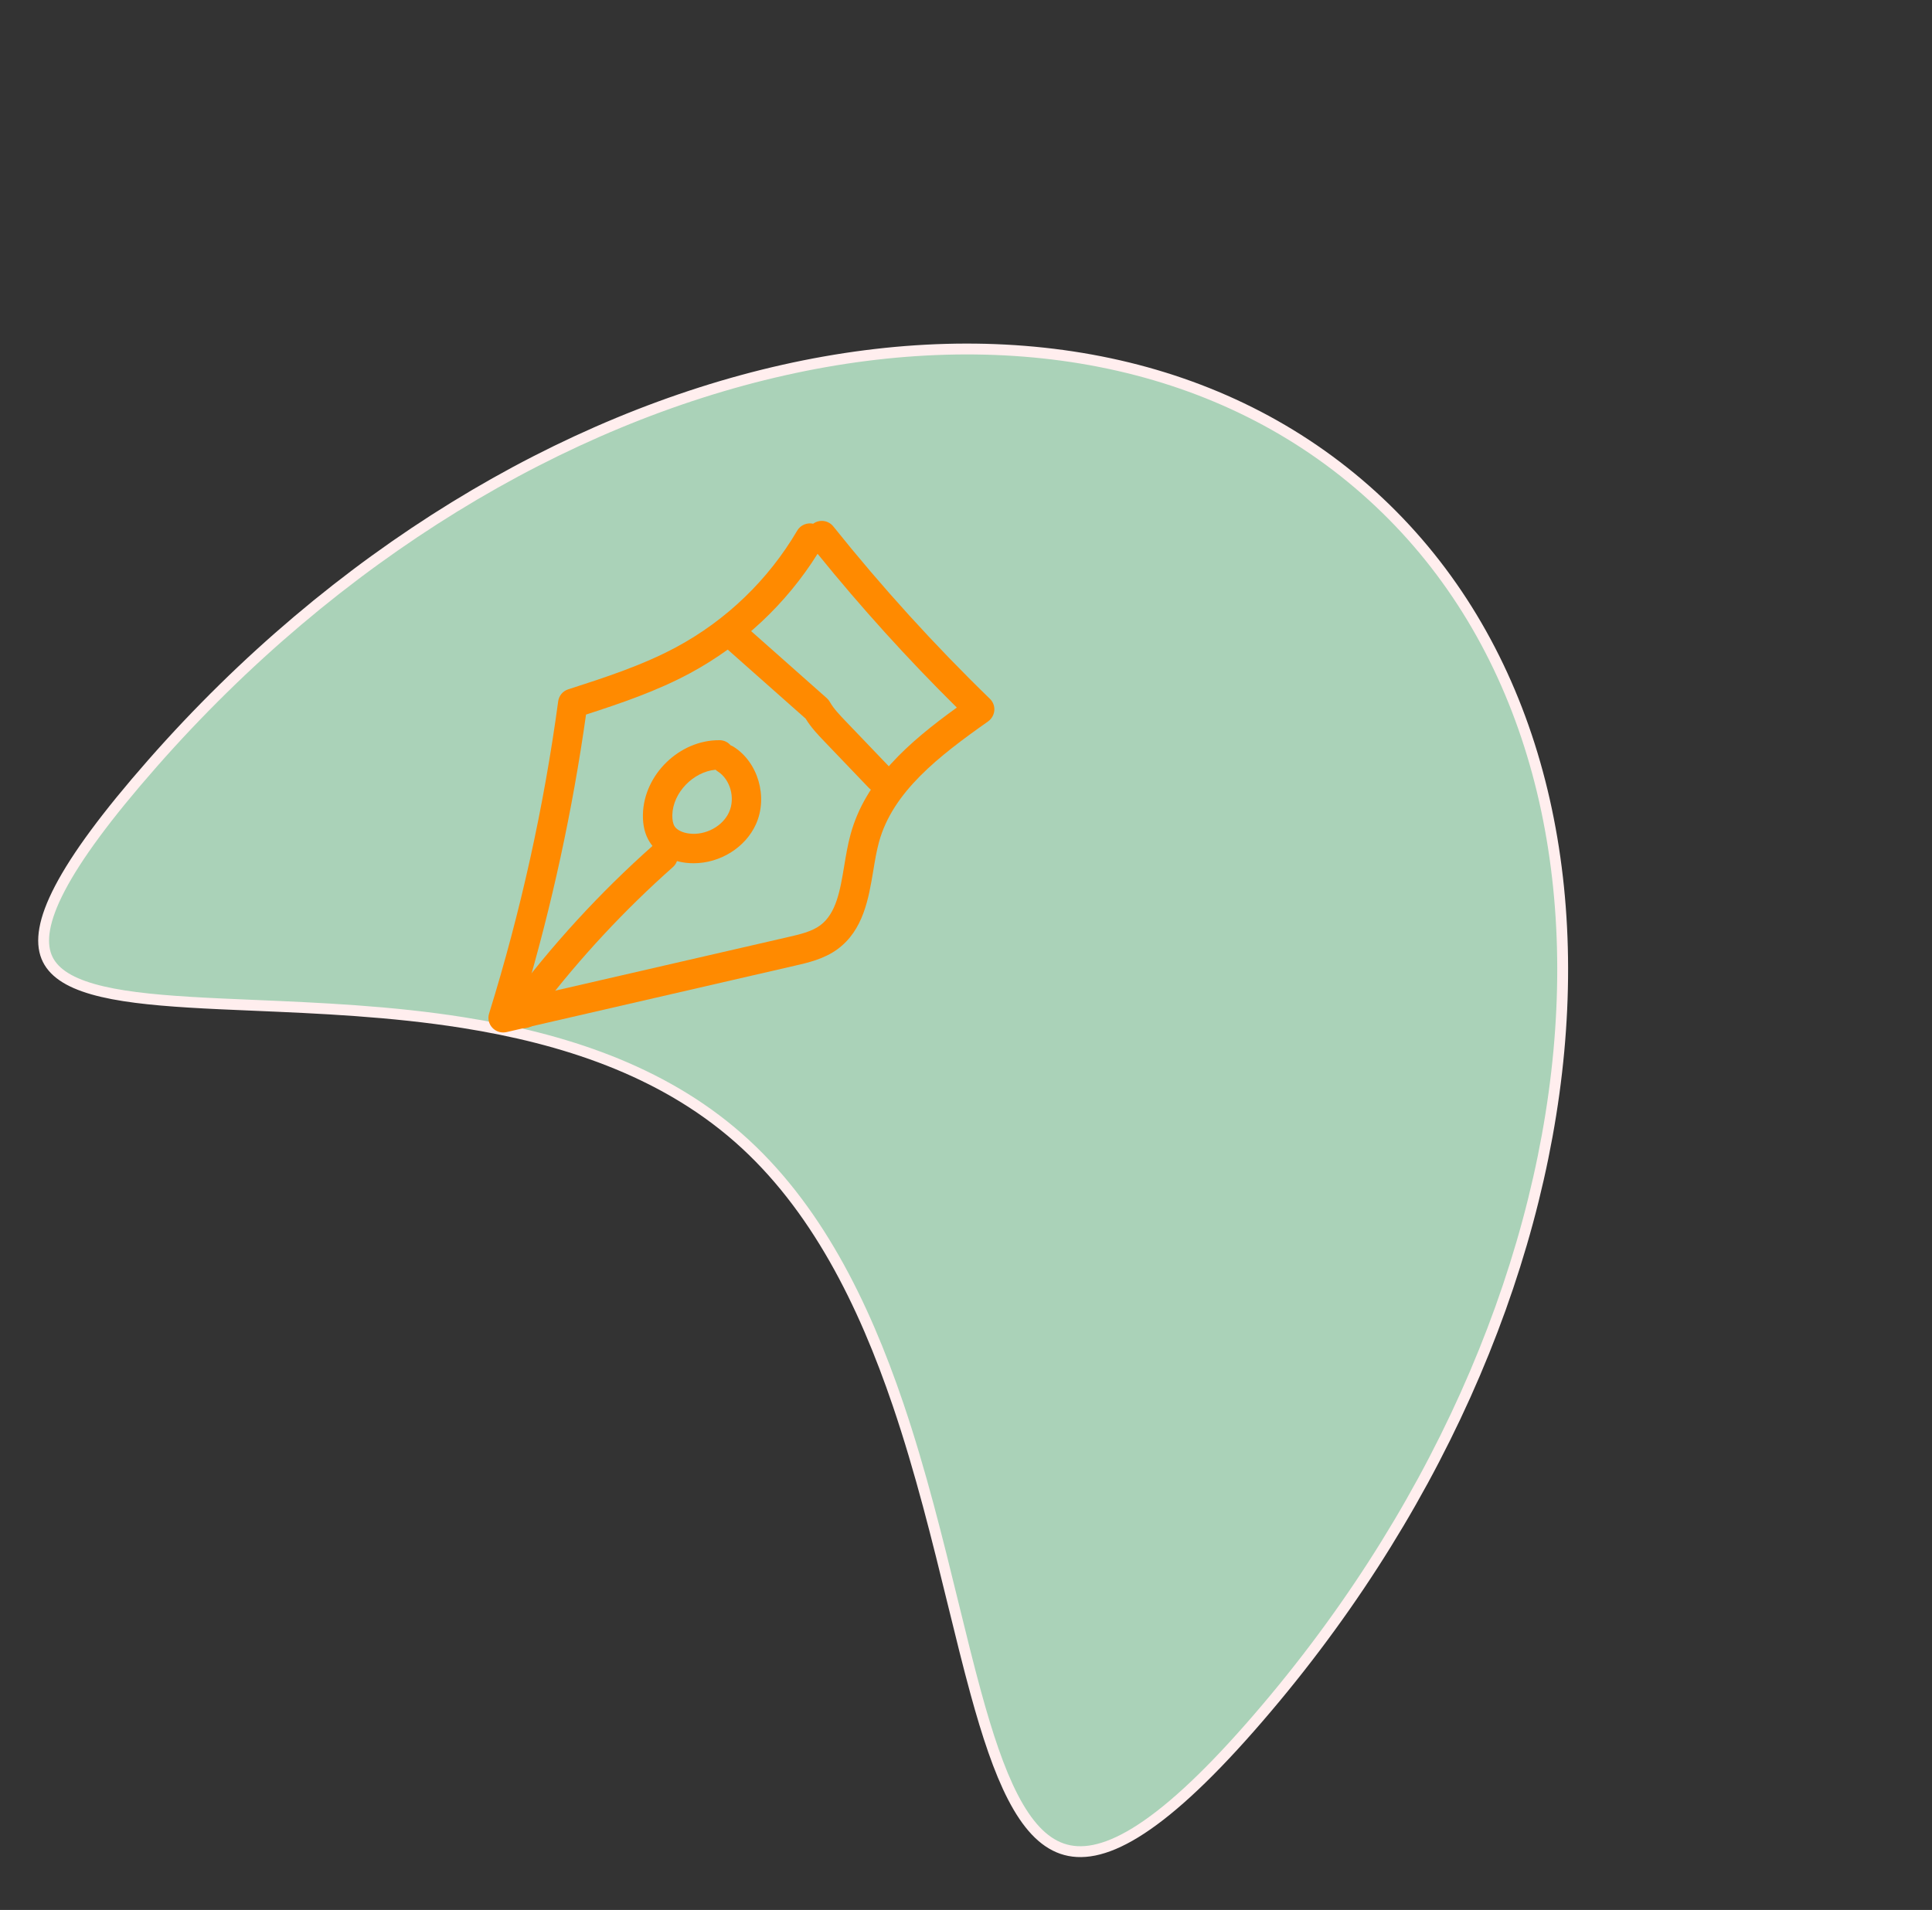 <svg width="178" height="176" viewBox="0 0 178 176" fill="none" xmlns="http://www.w3.org/2000/svg">
<rect x="0" y="0" width="178" height="176" fill="#333333" stroke="none"/>
<g id="pen form">
<path id="Ellipse 82" d="M125.794 45.128C139.708 57.354 145.527 76.205 143.621 96.858C141.716 117.511 132.086 139.927 115.159 159.191C110.924 164.01 107.47 167.13 104.617 168.877C101.765 170.624 99.587 170.958 97.846 170.353C96.087 169.743 94.625 168.125 93.329 165.62C92.037 163.124 90.953 159.832 89.906 156.008C89.21 153.467 88.53 150.691 87.816 147.775C86.394 141.962 84.835 135.592 82.735 129.41C79.576 120.109 75.158 111.111 68.028 104.846C60.894 98.578 51.771 95.682 42.69 94.237C36.018 93.176 29.32 92.892 23.427 92.642C21.309 92.553 19.296 92.467 17.425 92.352C13.868 92.132 10.842 91.806 8.555 91.151C6.255 90.492 4.836 89.539 4.287 88.168C3.734 86.787 3.985 84.792 5.526 81.849C7.058 78.923 9.808 75.169 14.046 70.346C30.973 51.082 51.964 38.649 72.2 34.102C92.437 29.556 111.879 32.901 125.794 45.128Z" fill="#C8FAD9" fill-opacity="0.8" stroke="#FFEEEE"/>
<g id="Vector">
<path d="M46.358 95.141C45.986 95.141 45.627 94.986 45.362 94.708C45.03 94.356 44.915 93.848 45.064 93.387C47.971 84.019 50.112 74.346 51.427 64.626C51.495 64.111 51.854 63.677 52.355 63.522C55.716 62.438 59.185 61.313 62.296 59.64C66.93 57.147 70.786 53.429 73.449 48.897C73.754 48.375 74.364 48.138 74.919 48.26C75.502 47.833 76.322 47.942 76.776 48.511C81.235 54.086 86.086 59.43 91.202 64.395C91.494 64.68 91.643 65.073 91.609 65.472C91.575 65.872 91.365 66.238 91.04 66.475C86.466 69.699 82.251 72.971 80.984 77.591C80.76 78.41 80.611 79.298 80.456 80.239C80.029 82.806 79.541 85.719 77.162 87.467C75.922 88.374 74.425 88.72 73.225 88.991L46.663 95.108C46.562 95.128 46.46 95.141 46.358 95.141ZM53.995 65.831C52.755 74.637 50.858 83.403 48.33 91.938L72.615 86.349C73.673 86.105 74.77 85.855 75.556 85.279C77.047 84.181 77.406 82.048 77.779 79.792C77.942 78.823 78.104 77.828 78.368 76.873C79.737 71.88 83.688 68.433 88.153 65.201C83.633 60.731 79.324 55.969 75.326 51.031C72.433 55.65 68.387 59.437 63.583 62.031C60.514 63.684 57.22 64.802 54.002 65.845L53.995 65.831Z" fill="#FF8A00"/>
<path d="M81.025 73.025C80.665 73.025 80.313 72.883 80.049 72.605L75.97 68.344C75.387 67.735 74.73 67.05 74.228 66.224L66.72 59.572C66.158 59.078 66.111 58.218 66.605 57.662C67.1 57.1 67.96 57.053 68.516 57.547L76.18 64.341C76.295 64.443 76.383 64.558 76.458 64.686C76.81 65.31 77.352 65.872 77.921 66.468L82 70.729C82.515 71.271 82.502 72.124 81.96 72.646C81.695 72.896 81.363 73.025 81.025 73.025Z" fill="#FF8A00"/>
<path d="M63.908 79.548C63.671 79.548 63.427 79.535 63.19 79.507C61.733 79.331 60.52 78.641 59.863 77.604C59.423 76.913 59.213 76.06 59.233 75.064C59.307 71.379 62.601 68.175 66.3 68.209C66.707 68.209 67.073 68.399 67.317 68.683C67.405 68.717 67.5 68.758 67.581 68.812C69.851 70.241 70.772 73.445 69.648 75.951C68.672 78.112 66.334 79.548 63.908 79.548ZM65.914 70.932C63.868 71.122 61.984 73.052 61.943 75.111C61.937 75.558 62.004 75.918 62.153 76.148C62.37 76.487 62.879 76.737 63.509 76.812C65.013 76.995 66.585 76.141 67.174 74.834C67.757 73.533 67.283 71.826 66.138 71.095C66.056 71.04 65.982 70.986 65.921 70.925L65.914 70.932Z" fill="#FF8A00"/>
<path d="M48.235 94.742C47.524 94.742 46.894 94.301 46.677 93.644C46.541 93.224 46.616 92.77 46.873 92.412C50.79 87.135 55.276 82.244 60.195 77.882C60.758 77.387 61.611 77.435 62.106 77.997C62.601 78.559 62.553 79.413 61.991 79.907C57.546 83.85 53.467 88.232 49.855 92.954C49.882 93.109 49.882 93.265 49.855 93.428C49.726 94.146 49.103 94.688 48.344 94.742C48.303 94.742 48.263 94.742 48.229 94.742H48.235Z" fill="#FF8A00"/>
</g>
</g>
</svg>
